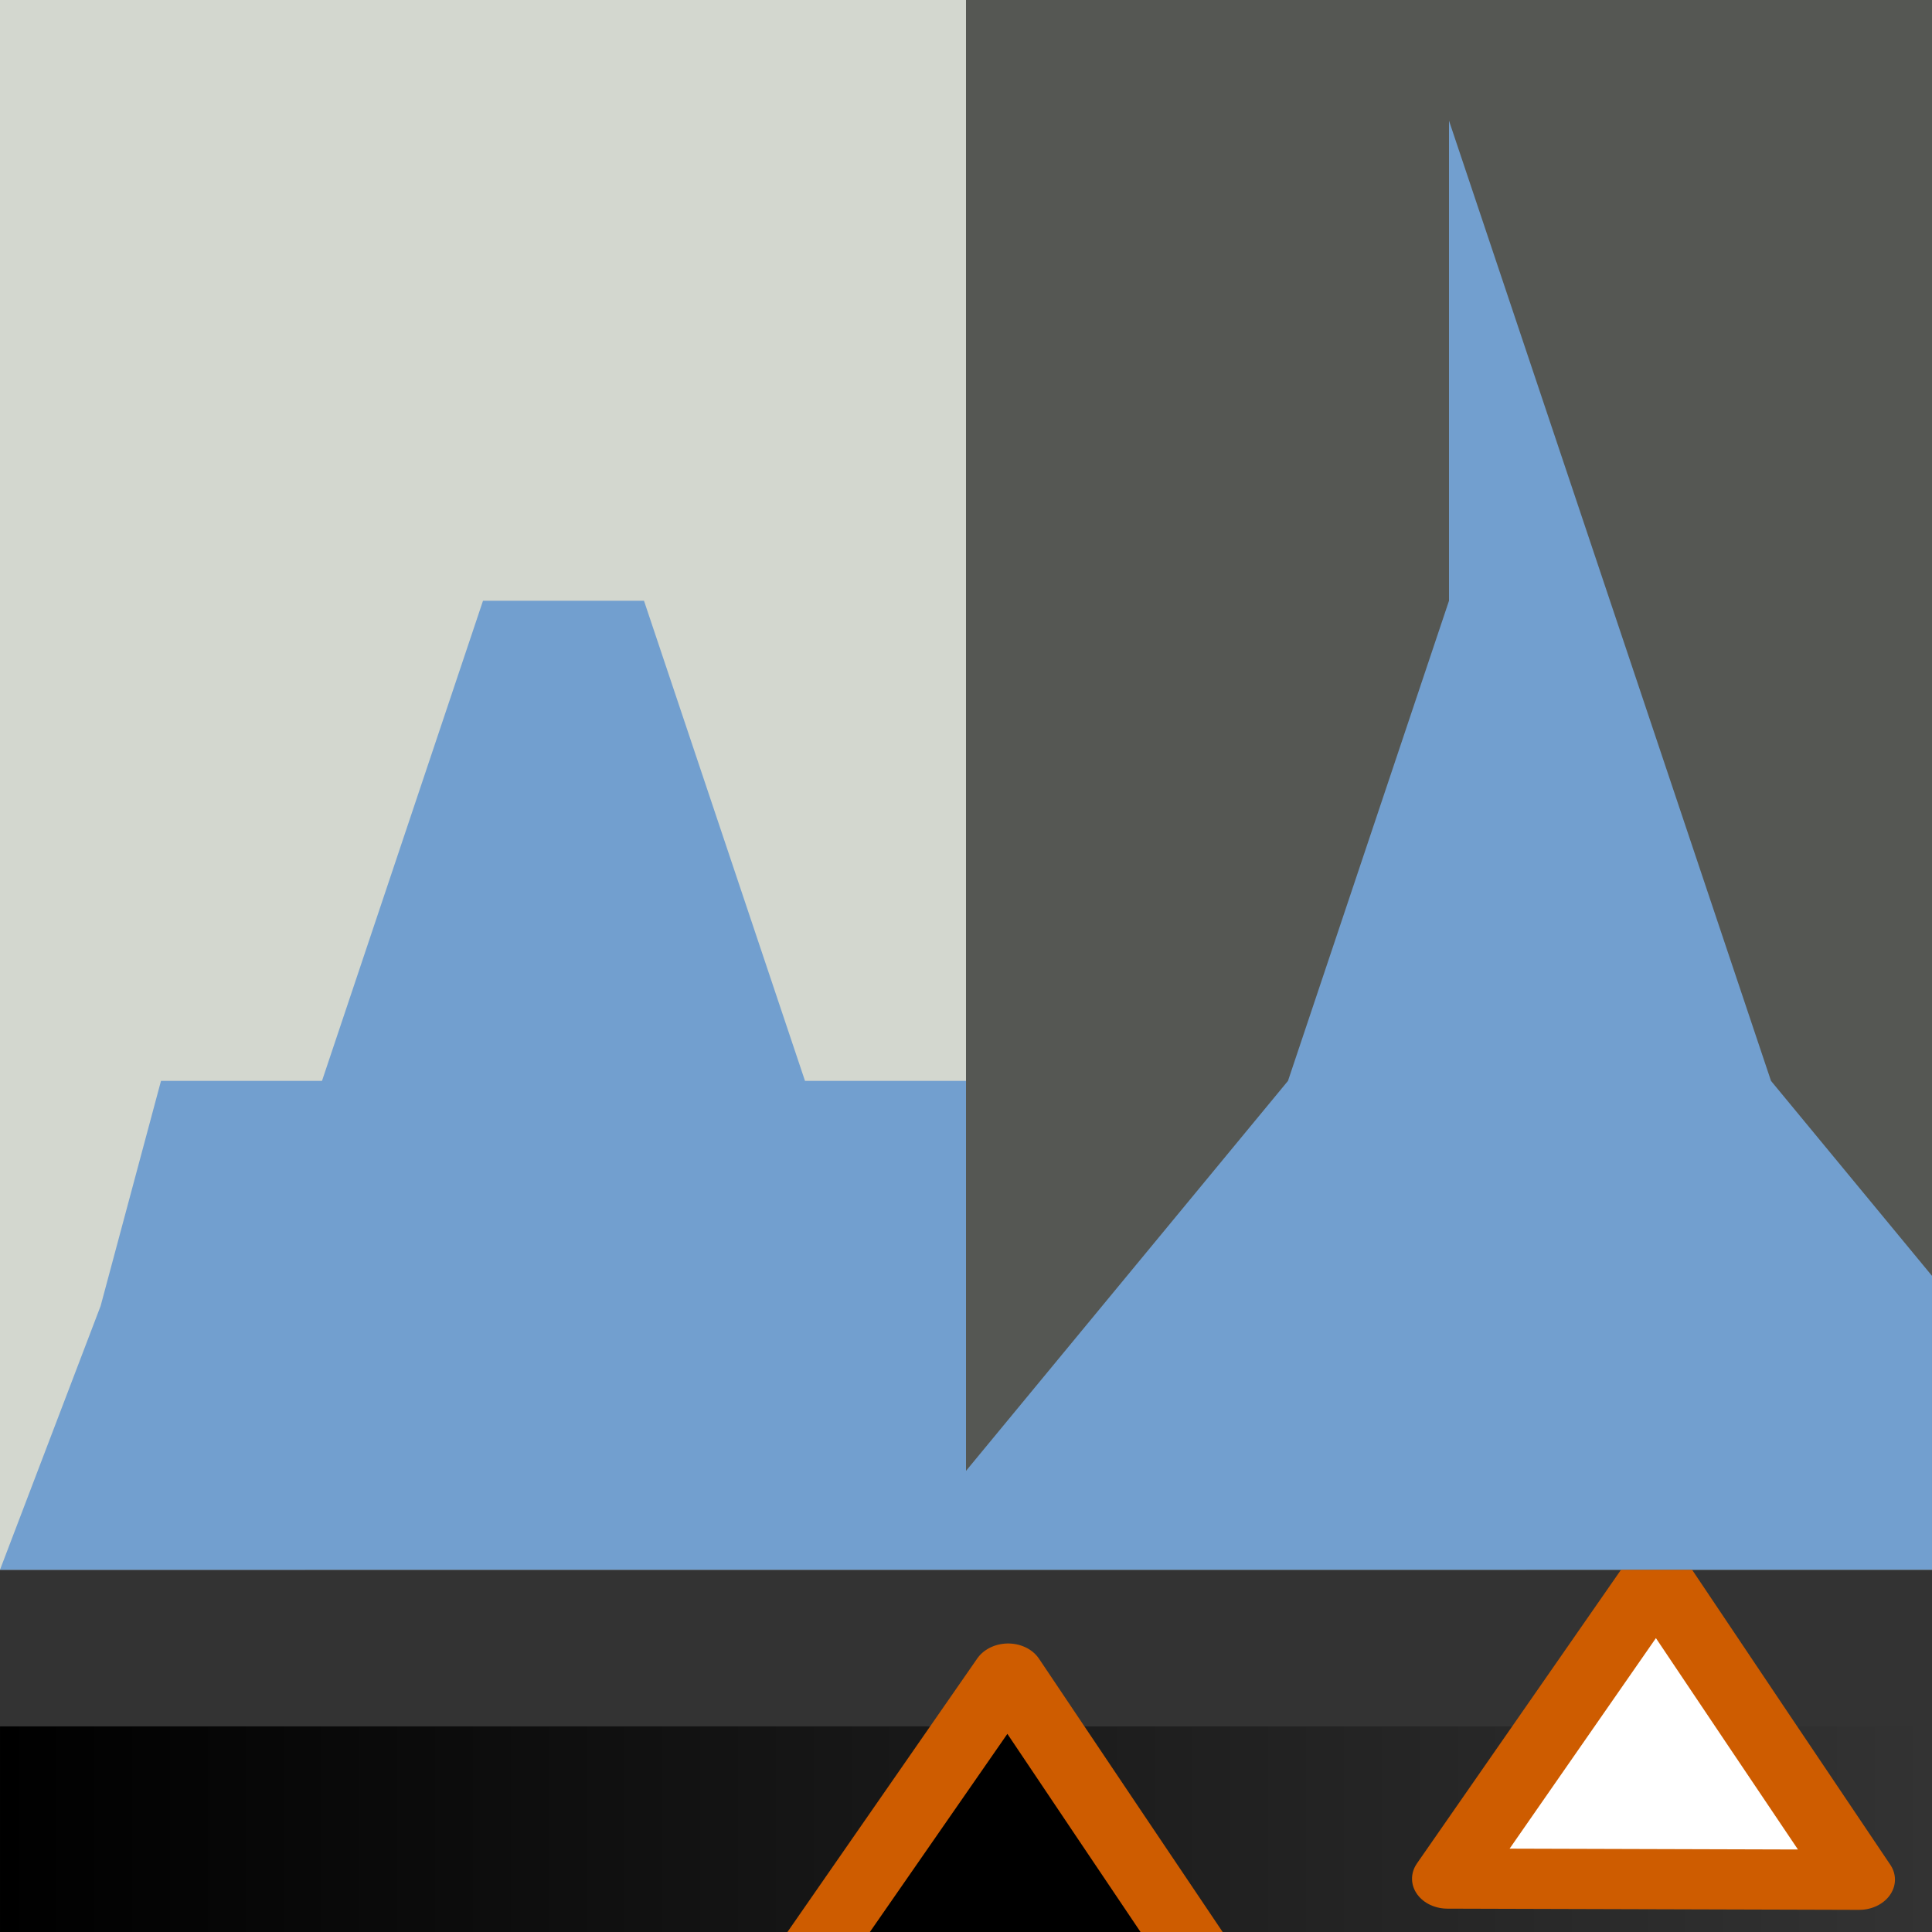 <svg height="24" viewBox="0 0 24 24" width="24" xmlns="http://www.w3.org/2000/svg" xmlns:xlink="http://www.w3.org/1999/xlink"><rect x="0" y="0" width="24" height="24" fill="#333333" stroke="none"/><linearGradient id="a" gradientTransform="matrix(1.007 0 0 1.02 -2.371 -21.298)" gradientUnits="userSpaceOnUse" x1="3.299" x2="19.243" y1="1048.099" y2="1048.099"><stop offset="0"/><stop offset="1" stop-opacity="0"/></linearGradient><g transform="translate(0 -1028.362)"><g transform="matrix(1.494 0 0 1.504 -1.422 -525.002)"><path d="m.952 1047.081h16.062v1.995h-16.062z" fill="url(#a)"/><path d="m-9.084 1041.384-1.684-1.042-1.684-1.042 1.744-.937 1.744-.937-.061 1.979z" stroke="#ce5c00" stroke-linecap="square" stroke-linejoin="round" stroke-width=".685" transform="matrix(.739 -.38 .449 .619 -449.847 401.072)"/></g><path d="m0 1028.362h24v19.5h-24z" fill="#d3d7cf"/><path d="m-9.084 1041.384-1.684-1.042-1.684-1.042 1.744-.937 1.744-.937-.061 1.979z" fill="#fff" stroke="#ce5c00" stroke-linecap="square" stroke-linejoin="round" stroke-width=".685" transform="matrix(1.104 -.571 .67 .93 -664.601 78.039)"/><path d="m12 1028.362h12v19.5h-12z" fill="#555753"/><path d="m0 1047.862 1.25-3.277.75-2.796h2l2-5.964h2l2 5.964h2v6.072-1.227l4-4.845 2-5.964v-5.964l2 5.964 2 5.964 2 2.422v3.65z" fill="#729fcf" stroke-width="3.454"/></g></svg>